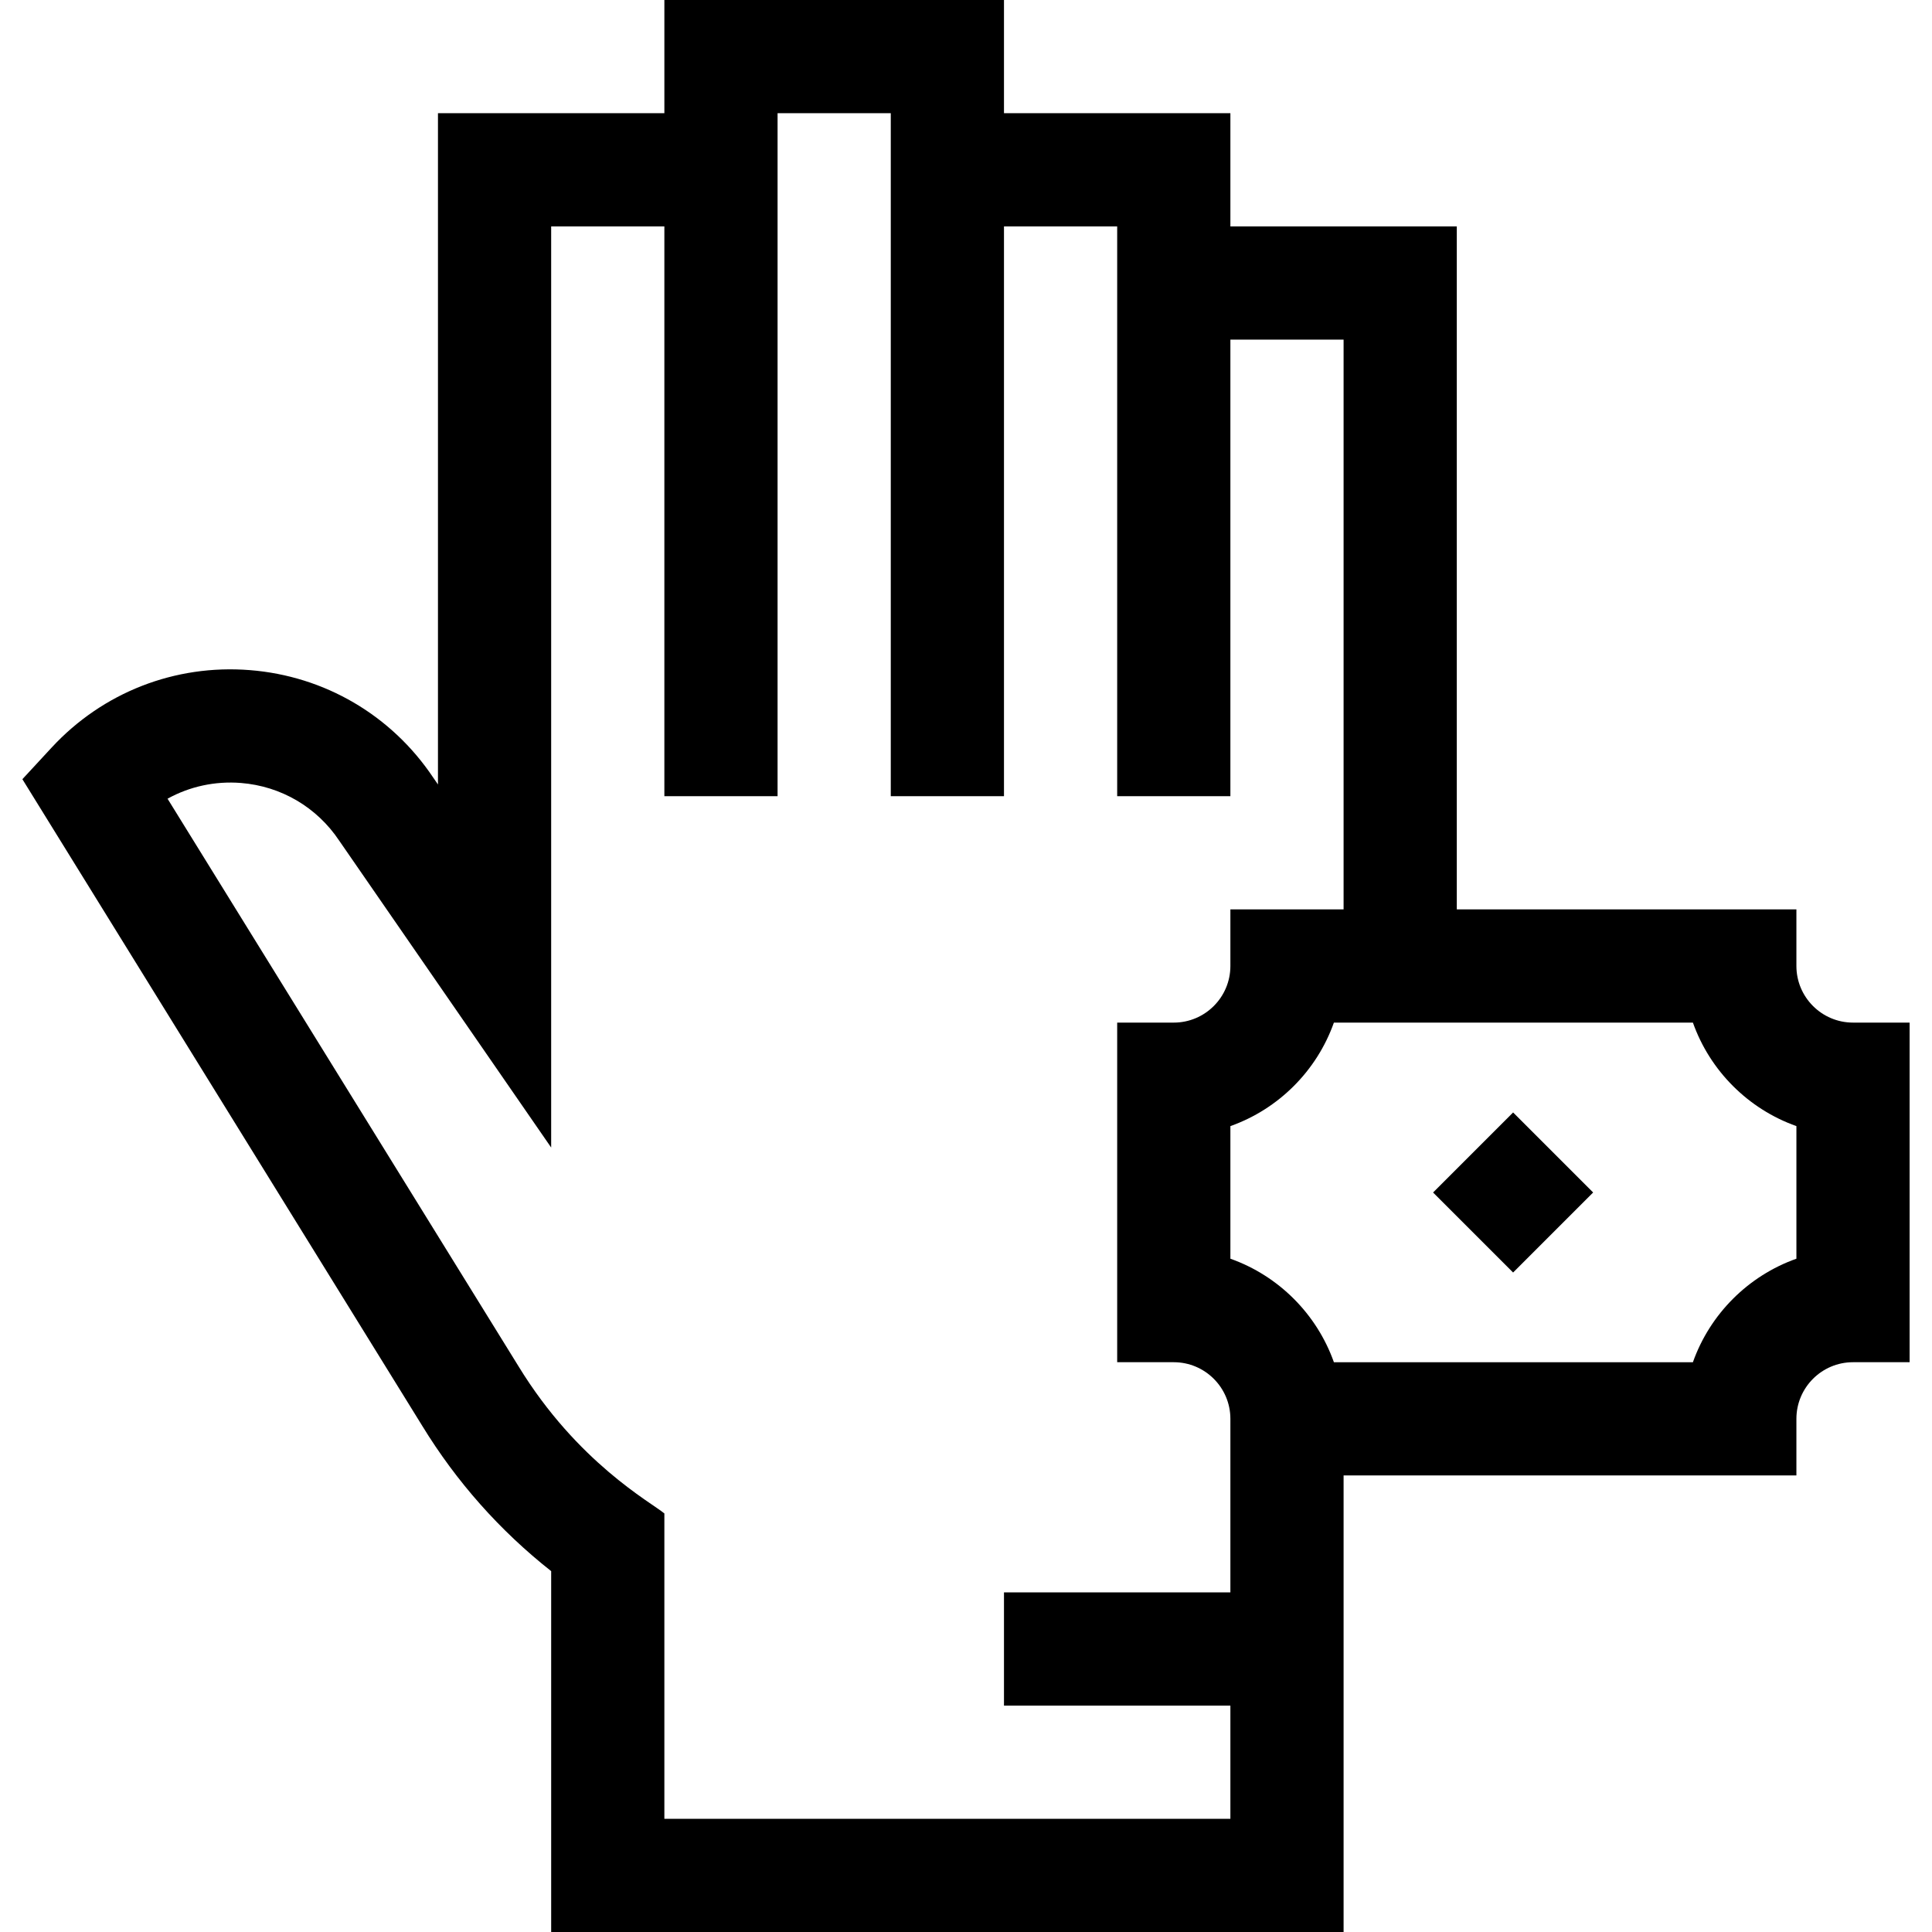 <svg id="Capa_1" enable-background="new 0 0 512 512" height="512" viewBox="0 0 512 512" width="512" xmlns="http://www.w3.org/2000/svg"><g><path d="m146.066 416.369v95.631h210v-121h120v-15c0-8.271 6.729-15 15-15h15v-90h-15c-8.271 0-15-6.729-15-15v-15h-90v-181h-60v-30h-60v-30h-90v30h-60v177.892l-1.273-1.843c-11.057-16.514-28.753-26.886-48.571-28.46-19.866-1.578-39.013 5.907-52.543 20.532l-7.746 8.373 105.954 171.346c9.105 14.874 20.58 27.804 34.179 38.529zm302.571-145.369c4.527 12.768 14.662 22.903 27.43 27.43v35.141c-12.768 4.527-22.903 14.662-27.43 27.43h-95.141c-4.527-12.768-14.662-22.903-27.43-27.43v-35.141c12.768-4.527 22.903-14.662 27.43-27.43zm-384.79-63.505c10.639.845 20.137 6.423 26.057 15.303l56.162 81.31v-244.108h30v151h30c0-10.89 0-170.568 0-181h30v181h30v-151h30v151h30v-121h30v151h-30v15c0 8.271-6.729 15-15 15h-15v90h15c8.271 0 15 6.729 15 15v46h-60v30h60v30h-150v-80.921c-3.533-2.952-23.018-13.46-38.628-38.958l-93.036-150.457c5.849-3.232 12.567-4.714 19.445-4.169z"/><path d="m386.066 301h30v30h-30z" transform="matrix(.707 -.707 .707 .707 -105.975 376.163)"/></g></svg>
